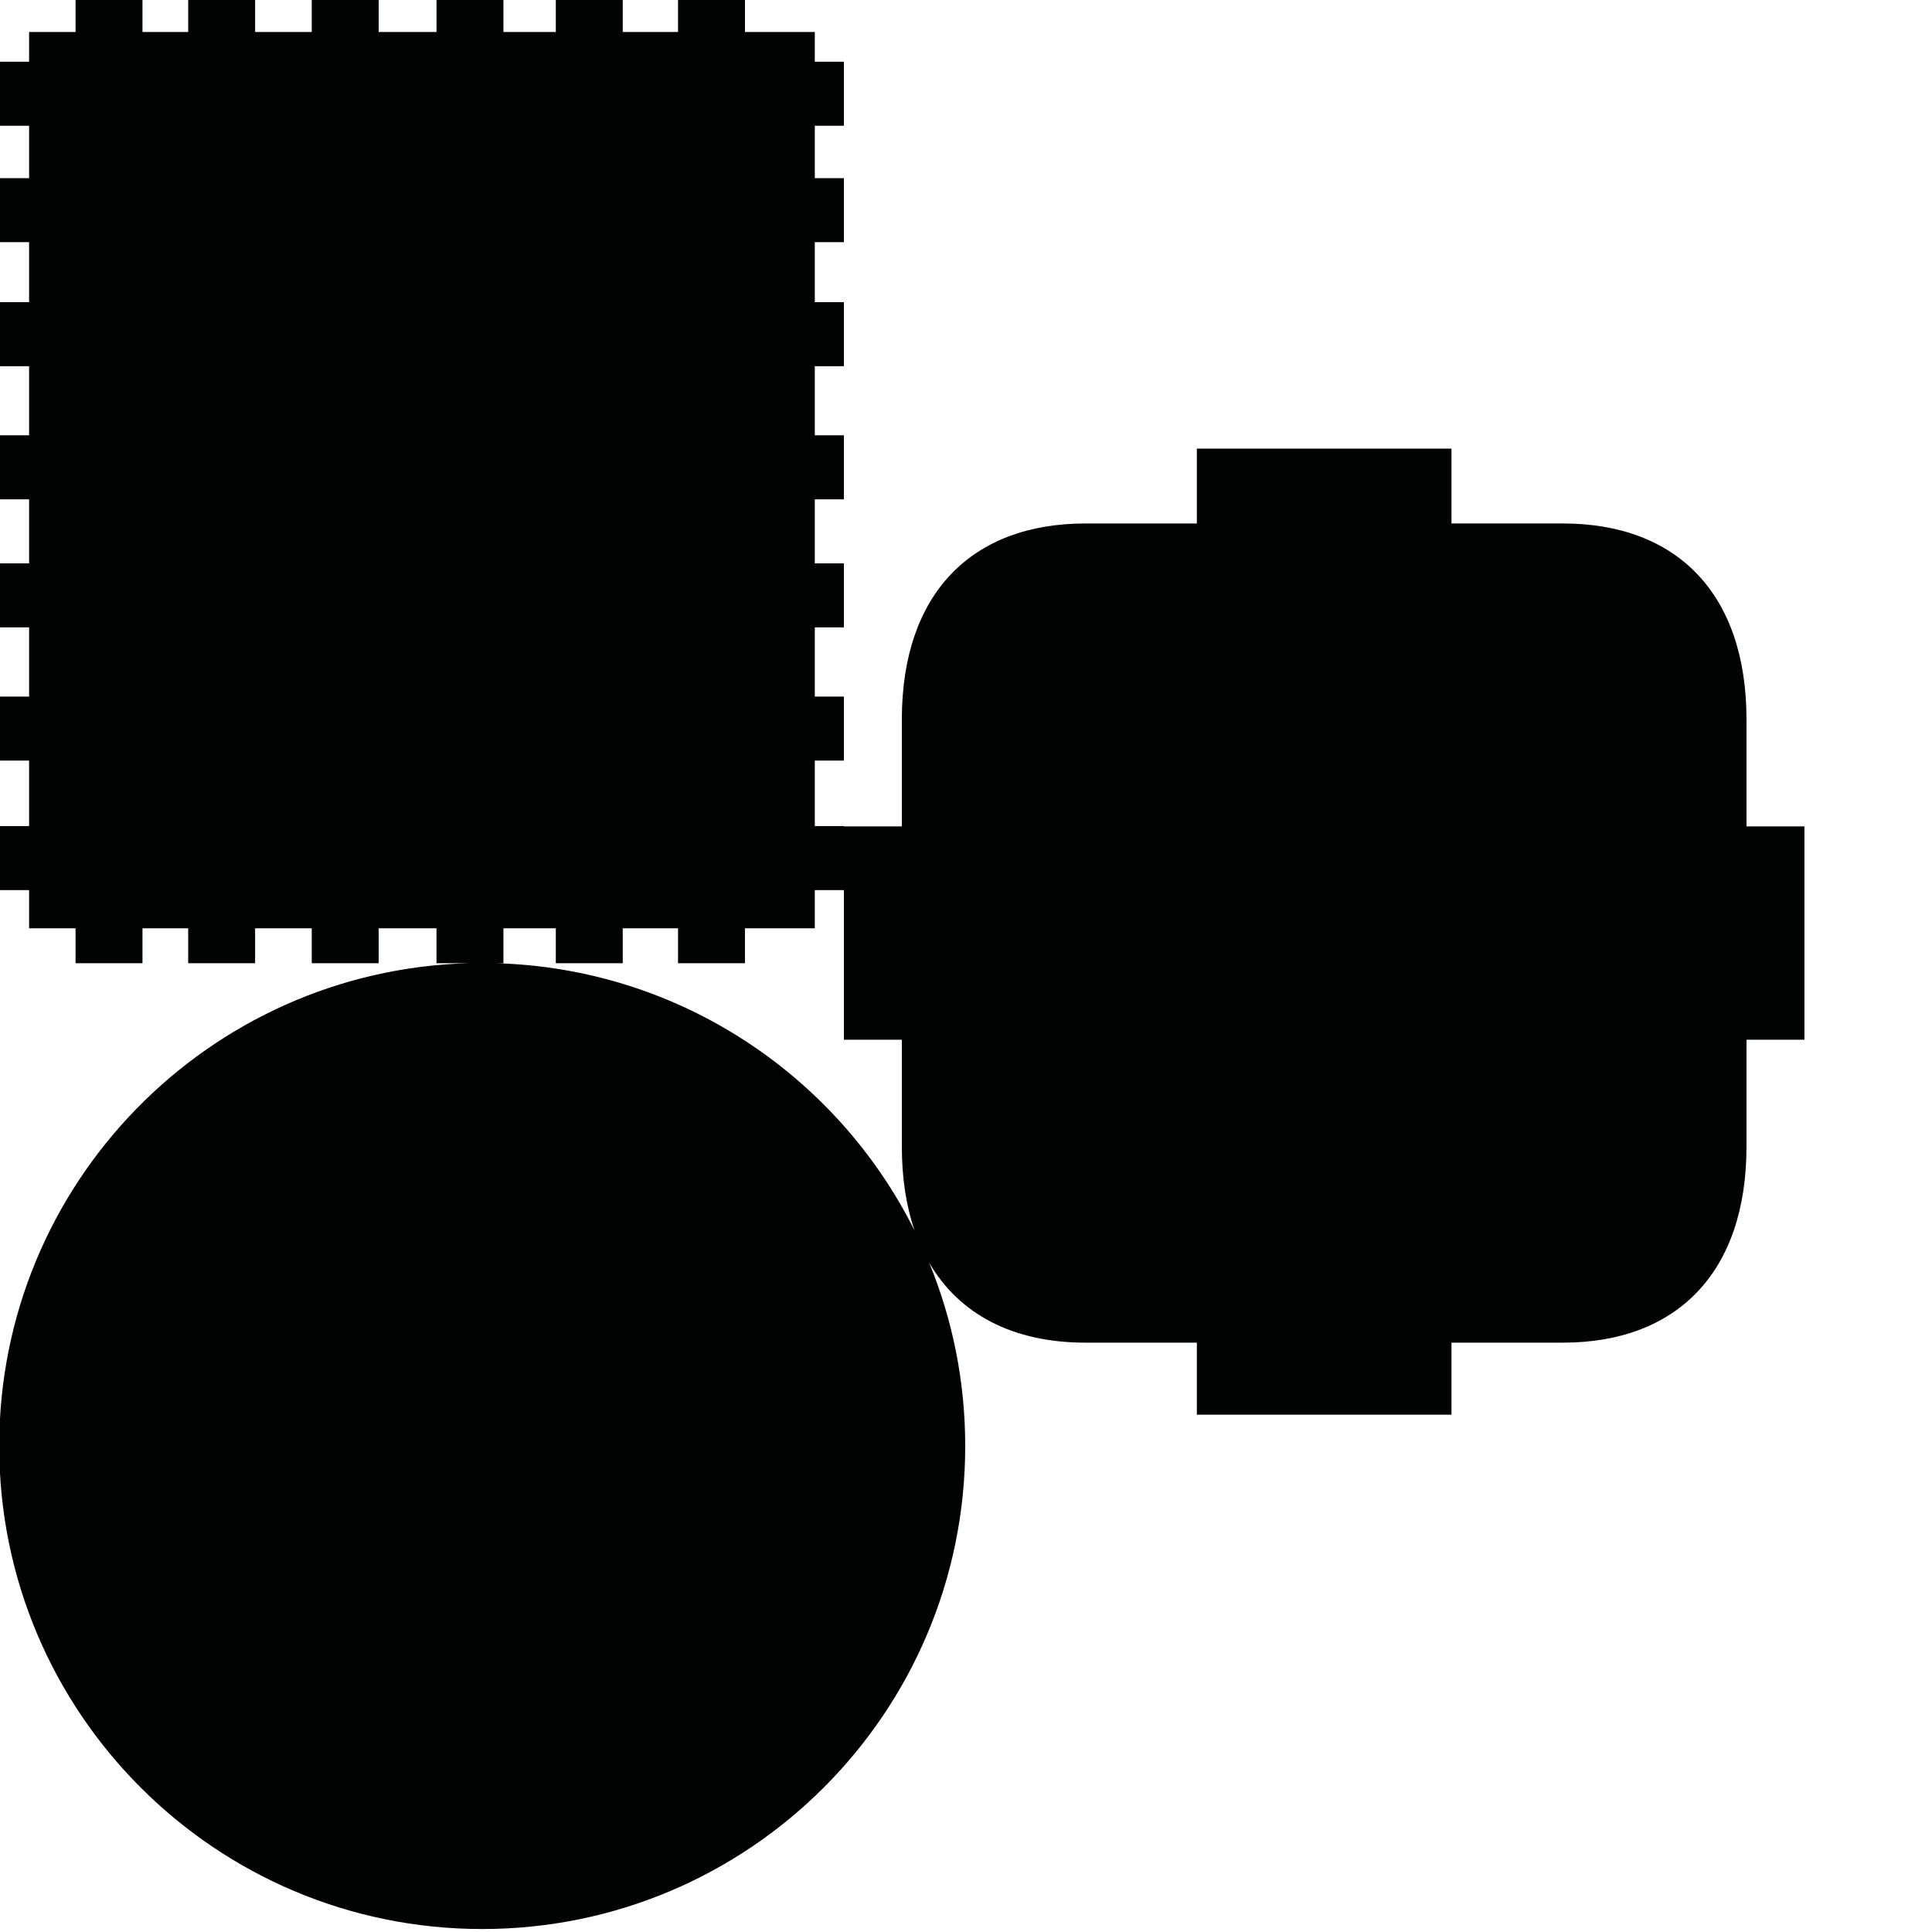 <?xml version="1.0" encoding="utf-8"?>
<!-- Generator: Adobe Illustrator 16.0.0, SVG Export Plug-In . SVG Version: 6.00 Build 0)  -->
<!DOCTYPE svg PUBLIC "-//W3C//DTD SVG 1.1//EN" "http://www.w3.org/Graphics/SVG/1.1/DTD/svg11.dtd">
<svg version="1.1" id="Calque_1" xmlns="http://www.w3.org/2000/svg" xmlns:xlink="http://www.w3.org/1999/xlink" x="0px" y="0px"
	 width="1190.551px" height="1190.551px" viewBox="0 0 1190.551 1190.551" enable-background="new 0 0 1190.551 1190.551"
	 xml:space="preserve">
<path fill="#010202" d="M1076.235,509.238v-65.854c0-77.912-43.282-120.81-113.079-120.81c-24.754,0-68.713,0-68.713,0v-46.099
	h-77.369h-2.167h-77.367v46.1c0,0-43.963,0-68.715,0c-69.798,0-113.083,42.896-113.083,120.809v65.854h-35.707v-0.185h-17.932
	v-40.348h17.932v-39.451h-17.932v-42.652h17.932v-39.449h-17.932v-39.453h17.932v-39.45h-17.932v-42.588h17.932v-39.453h-17.932
	v-36.985h17.932v-39.451h-17.932V77.496h17.932V38.043h-17.932V19.725h-43.038V0h-41.244v19.725h-34.071V0h-41.243v19.725h-32.28V0
	h-41.244v19.725h-35.639V0h-41.246v19.725h-34.885V0h-41.244v19.725H87.804V0H46.56v19.725H17.929v18.318H0v39.453h17.929v32.275H0
	v39.451h17.929v36.985H0v39.453h17.929v42.588H0v39.45h17.929v39.453H0v39.449h17.929v42.652H0v39.451h17.929v40.348H0v39.451
	h17.929v23.536H46.56v21.519h41.244V572.04h28.164v21.519h41.244V572.04h34.885v21.519h41.246V572.04h35.639v21.519h19.862
	C128.306,597.961-0.485,729.475-0.485,891.077c0,164.382,133.258,297.64,297.64,297.64s297.64-133.258,297.64-297.64
	c0-39.996-7.908-78.139-22.215-112.979c18.714,32.188,52.197,49.279,96.245,49.279c24.752,0,68.715,0,68.715,0v44.379h77.367h2.167
	h77.367v-44.38c0,0,43.961,0,68.713,0c69.797,0,113.081-42.896,113.081-120.809v-65.854h35.709v-64.927v-1.625v-64.926H1076.235z
	 M305.465,593.559h4.761V572.04h32.28v21.519h41.243V572.04h34.071v21.519h41.244V572.04h43.038v-23.536h17.932v25.659v1.624v64.927
	h35.707v65.854c0,19.486,2.708,36.782,7.861,51.765C515.971,662.912,418.612,596.661,305.465,593.559z"/>
</svg>
